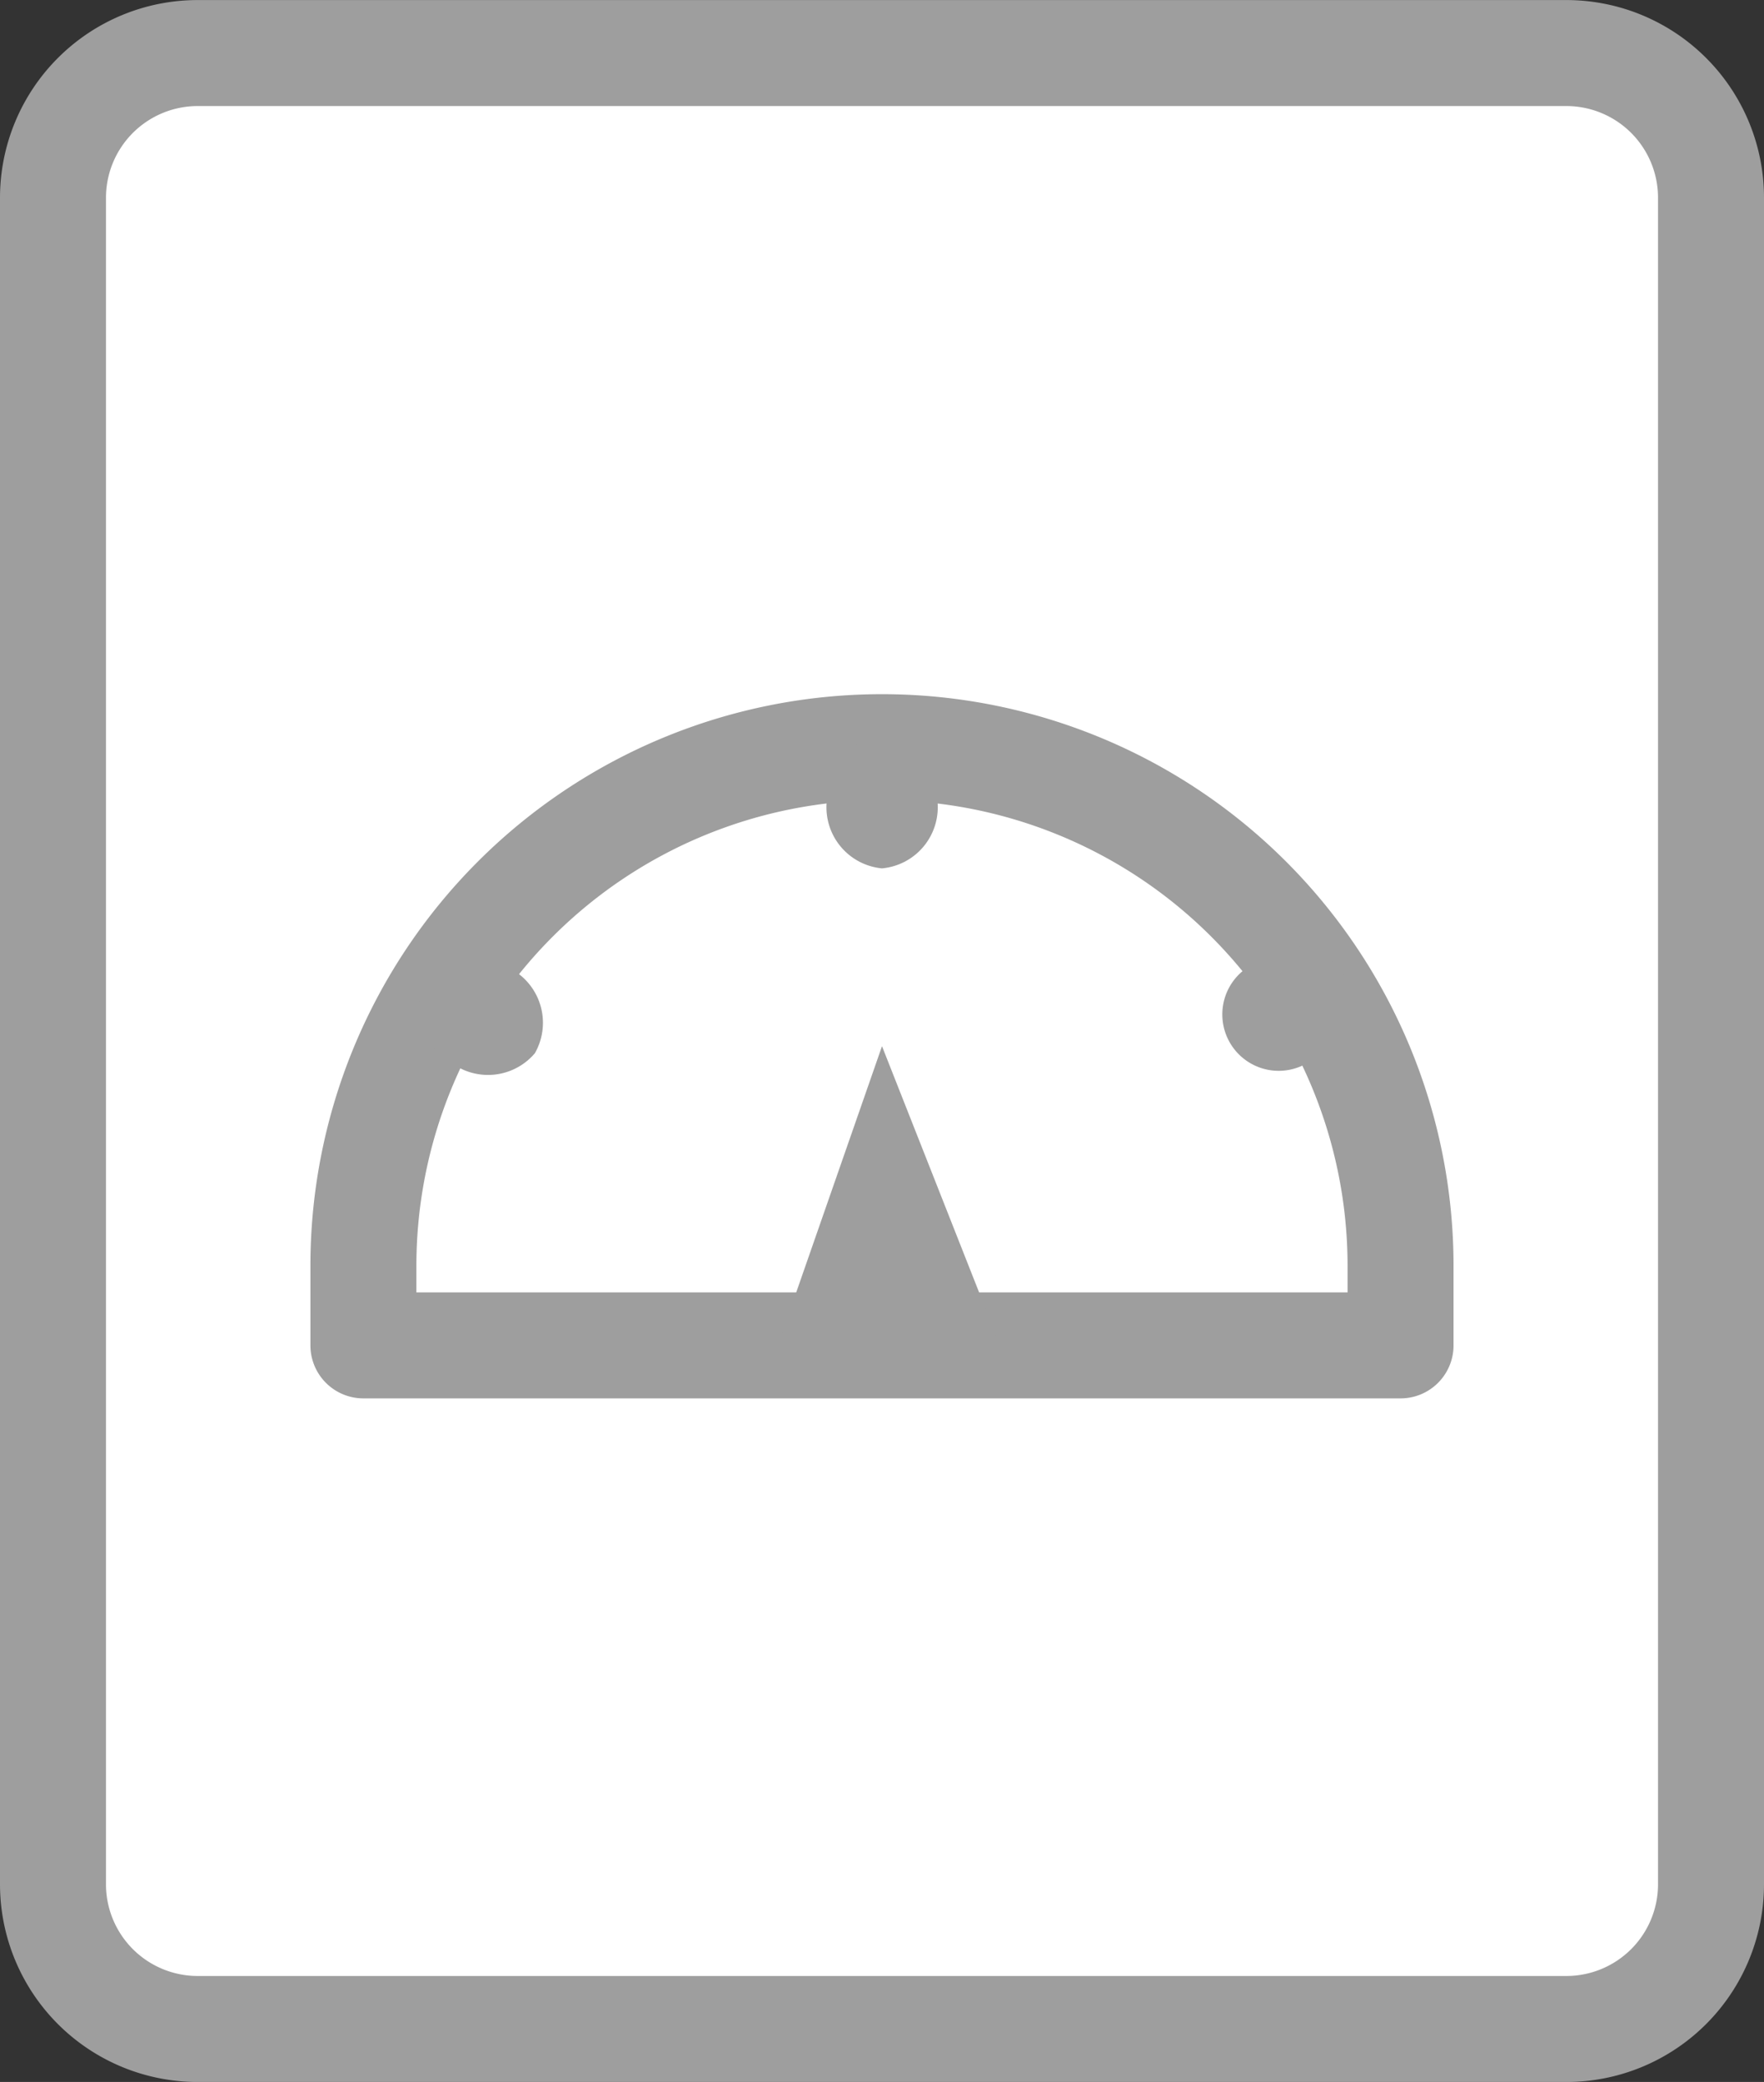 <svg xmlns="http://www.w3.org/2000/svg" xmlns:xlink="http://www.w3.org/1999/xlink" width="33.29" height="39.281" viewBox="0 0 33.29 39.281">
  <rect x="0" y="0" width="33.29" height="39.281" fill="#333333" stroke="none"/>
  <defs>
    <clipPath id="clip-path">
      <rect id="사각형_8596" data-name="사각형 8596" width="33.29" height="39.281" transform="translate(0 0.001)" fill="none"/>
    </clipPath>
  </defs>
  <g id="그룹_1064" data-name="그룹 1064" transform="translate(0 0)">
    <g id="그룹_1063" data-name="그룹 1063" clip-path="url(#clip-path)">
      <path id="패스_1692" data-name="패스 1692" d="M29.559,38.282H3.73A2.731,2.731,0,0,1,1,35.551V3.731A2.73,2.73,0,0,1,3.73,1H29.559a2.731,2.731,0,0,1,2.731,2.73v31.82a2.731,2.731,0,0,1-2.731,2.731" fill="#fff"/>
      <path id="사각형_8595" data-name="사각형 8595" d="M2.731,0H28.56a2.73,2.73,0,0,1,2.73,2.73V34.551a2.73,2.73,0,0,1-2.73,2.73H2.731A2.731,2.731,0,0,1,0,34.55V2.731A2.731,2.731,0,0,1,2.731,0Z" transform="translate(1 1.001)" fill="none" stroke="#9e9e9e" stroke-width="2"/>
      <path id="패스_1693" data-name="패스 1693" d="M26.431,25.384v-1.5a9.786,9.786,0,0,0-19.573,0v1.5Z" fill="#fff"/>
      <path id="패스_1694" data-name="패스 1694" d="M26.431,25.384v-1.5a9.786,9.786,0,0,0-19.573,0v1.5Z" fill="none" stroke="#9e9e9e" stroke-linecap="round" stroke-linejoin="round" stroke-width="2"/>
      <path id="패스_1695" data-name="패스 1695" d="M14.678,25.384l1.967-5.645,2.227,5.645Z" fill="#9e9e9e"/>
      <path id="패스_1696" data-name="패스 1696" d="M17.694,15.141a1.158,1.158,0,0,1-1.05,1.243A1.158,1.158,0,0,1,15.6,15.141,1.158,1.158,0,0,1,16.644,13.9a1.158,1.158,0,0,1,1.05,1.243" fill="#9e9e9e"/>
      <path id="패스_1697" data-name="패스 1697" d="M24.883,19.893a1.064,1.064,0,1,1-1.2-1.718,1.064,1.064,0,1,1,1.2,1.718" fill="#9e9e9e"/>
      <path id="패스_1698" data-name="패스 1698" d="M9.677,18.3a1.159,1.159,0,0,1,.417,1.572,1.159,1.159,0,0,1-1.62.146,1.159,1.159,0,0,1-.417-1.572,1.159,1.159,0,0,1,1.62-.146" fill="#9e9e9e"/>
    </g>
  </g>
</svg>
